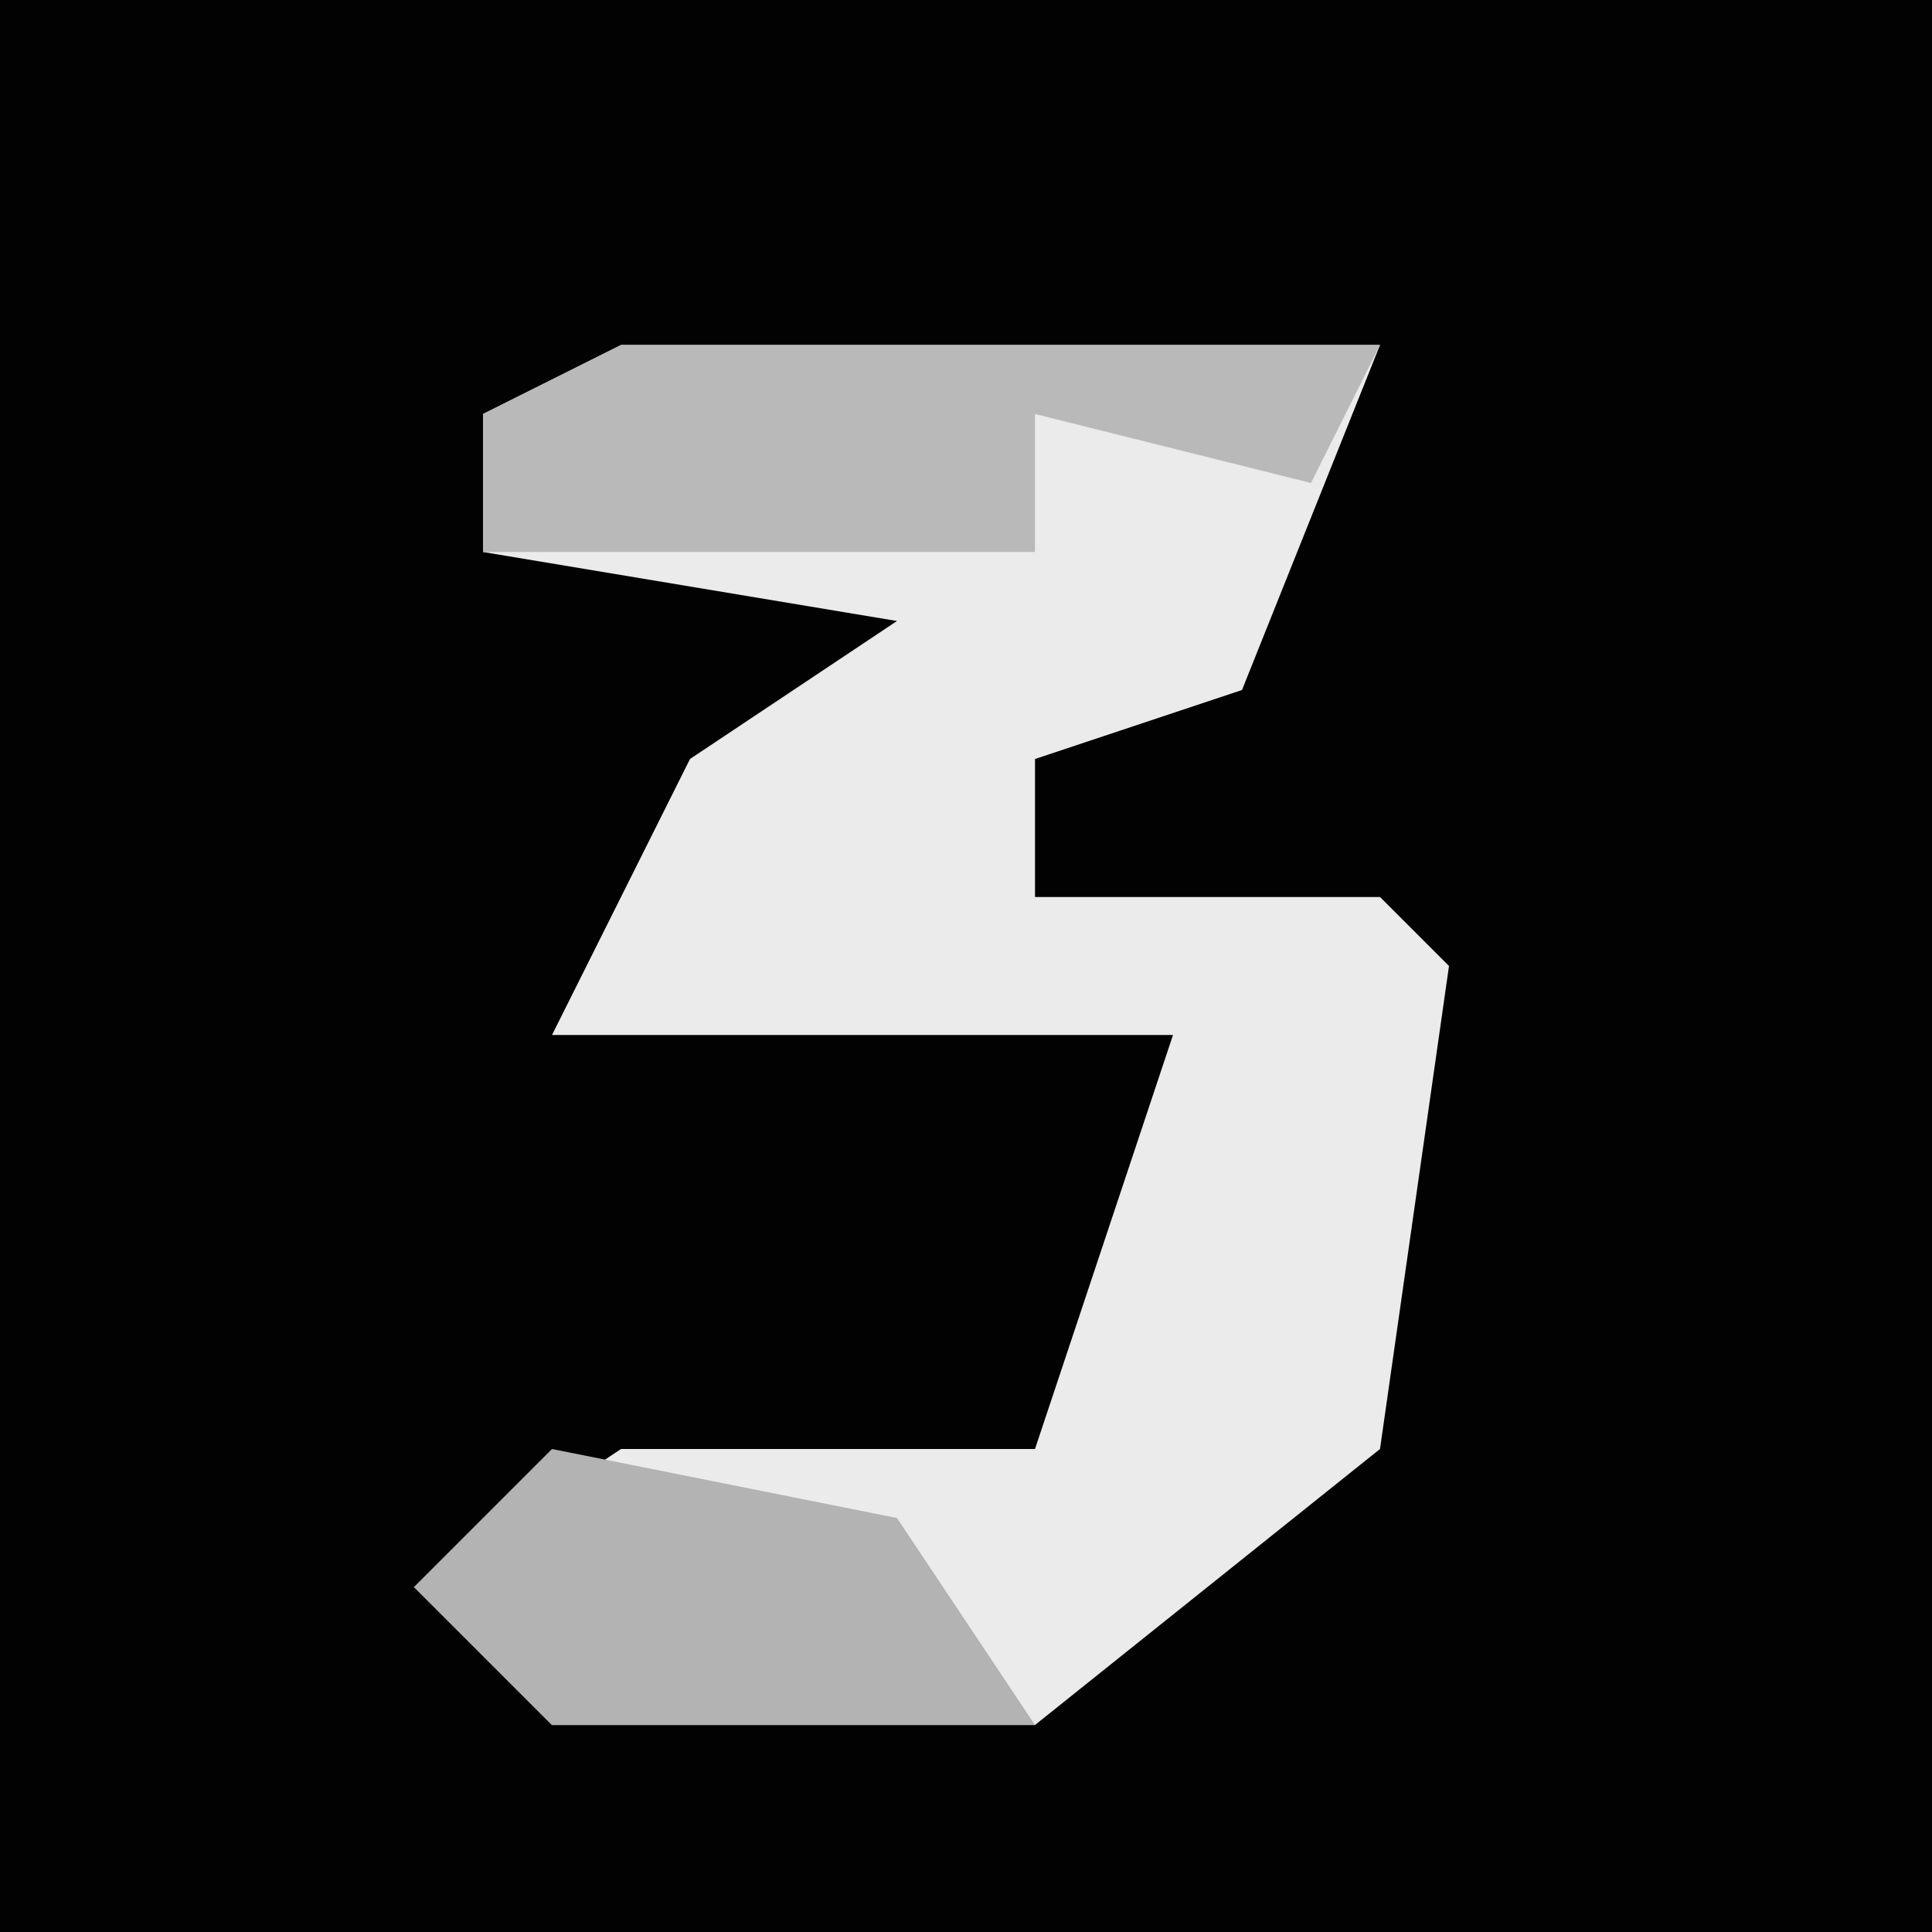 <?xml version="1.0" encoding="UTF-8"?>
<svg version="1.1" xmlns="http://www.w3.org/2000/svg" width="28" height="28">
<path d="M0,0 L28,0 L28,28 L0,28 Z " fill="#020202" transform="translate(0,0)"/>
<path d="M0,0 L11,0 L9,5 L6,6 L6,8 L11,8 L12,9 L11,16 L6,20 L-1,20 L-3,18 L0,16 L6,16 L8,10 L-1,10 L1,6 L4,4 L-2,3 L-2,1 Z " fill="#EBEBEB" transform="translate(9,5)"/>
<path d="M0,0 L11,0 L10,2 L6,1 L6,3 L-2,3 L-2,1 Z " fill="#B9B9B9" transform="translate(9,5)"/>
<path d="M0,0 L5,1 L7,4 L0,4 L-2,2 Z " fill="#B3B3B3" transform="translate(8,21)"/>
</svg>
